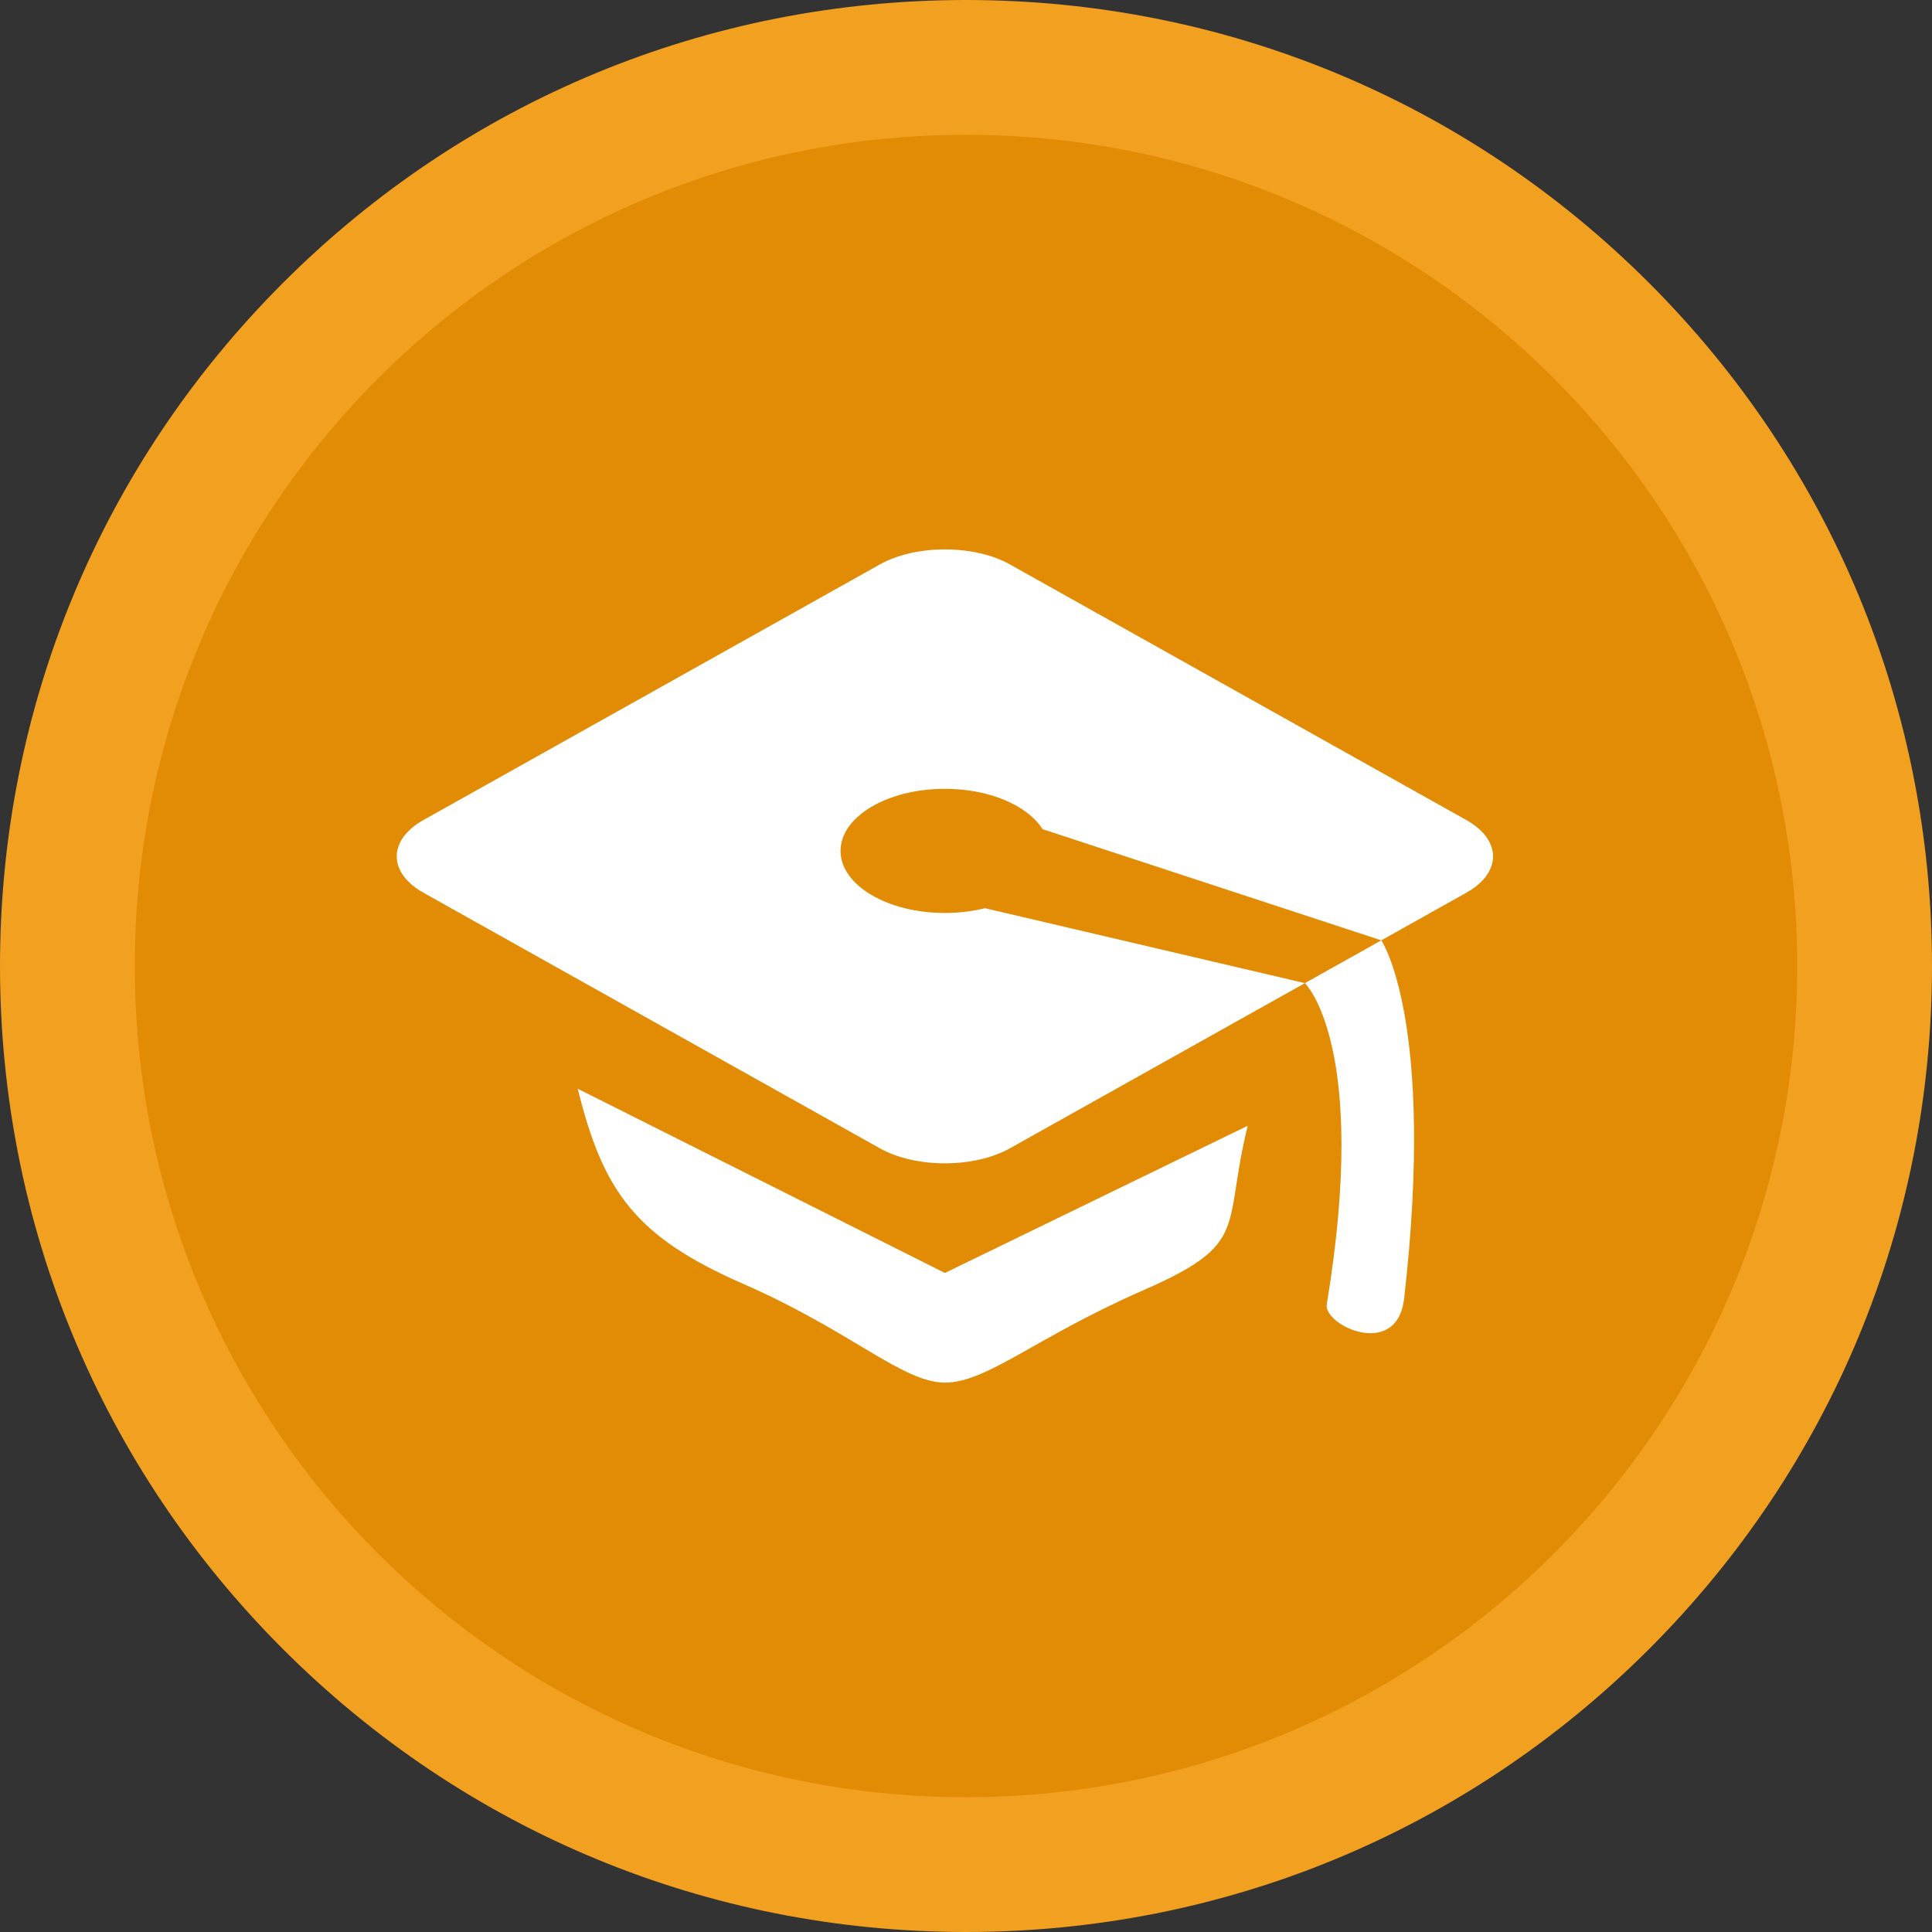 <?xml version="1.0" encoding="utf-8"?>
<!-- Generator: Adobe Illustrator 16.2.1, SVG Export Plug-In . SVG Version: 6.00 Build 0)  -->
<!DOCTYPE svg PUBLIC "-//W3C//DTD SVG 1.1//EN" "http://www.w3.org/Graphics/SVG/1.1/DTD/svg11.dtd">
<svg version="1.1" id="Layer_1" xmlns="http://www.w3.org/2000/svg" xmlns:xlink="http://www.w3.org/1999/xlink" x="0px" y="0px"
	 width="215px" height="215px" viewBox="0 0 215 215" enable-background="new 0 0 215 215" xml:space="preserve">
<rect x="0" y="0" width="215" height="215" fill="#333333" stroke="none"/>
<path fill="#E28C05" d="M107.5,207.5c-55.14,0-100-44.859-100-100c0-55.14,44.86-100,100-100c55.141,0,100,44.86,100,100
	C207.5,162.641,162.641,207.5,107.5,207.5z"/>
<path fill="#F2A020" d="M107.5,15c51.086,0,92.5,41.414,92.5,92.5S158.586,200,107.5,200S15,158.586,15,107.5S56.414,15,107.5,15
	 M107.5,0C78.786,0,51.791,11.182,31.486,31.486C11.182,51.79,0,78.786,0,107.5s11.182,55.71,31.486,76.014
	C51.791,203.818,78.786,215,107.5,215s55.71-11.182,76.014-31.486C203.818,163.21,215,136.214,215,107.5
	s-11.182-55.71-31.486-76.014C163.21,11.182,136.214,0,107.5,0L107.5,0z"/>
<path fill="#FFFFFF" d="M64.293,121.16c2.83,11.463,6.425,16.471,18.435,21.721c12.009,5.252,17.712,10.979,22.423,10.979
	c4.71,0,10.052-5.018,22.062-10.268s8.805-6.848,11.635-18.311l-33.696,16.379L64.293,121.16z M163.168,91.25l-50.783-28.439
	c-3.979-2.228-10.488-2.228-14.468,0L47.135,91.25c-3.978,2.228-3.978,5.874,0,8.102l50.782,28.436
	c3.979,2.229,10.489,2.229,14.468,0l32.828-18.381l-35.598-8.339c-1.373,0.34-2.882,0.53-4.464,0.53
	c-6.412,0-11.611-3.092-11.611-6.908c0-3.815,5.199-6.908,11.611-6.908c4.979,0,9.214,1.869,10.862,4.487l37.705,12.375l9.449-5.292
	C167.146,97.124,167.146,93.478,163.168,91.25z M147.648,145.145c-0.389,2.346,7.828,6.201,8.611-0.662
	c3.529-30.936-2.541-39.839-2.541-39.839l-8.506,4.763C145.213,109.406,152.426,116.27,147.648,145.145z"/>
</svg>
